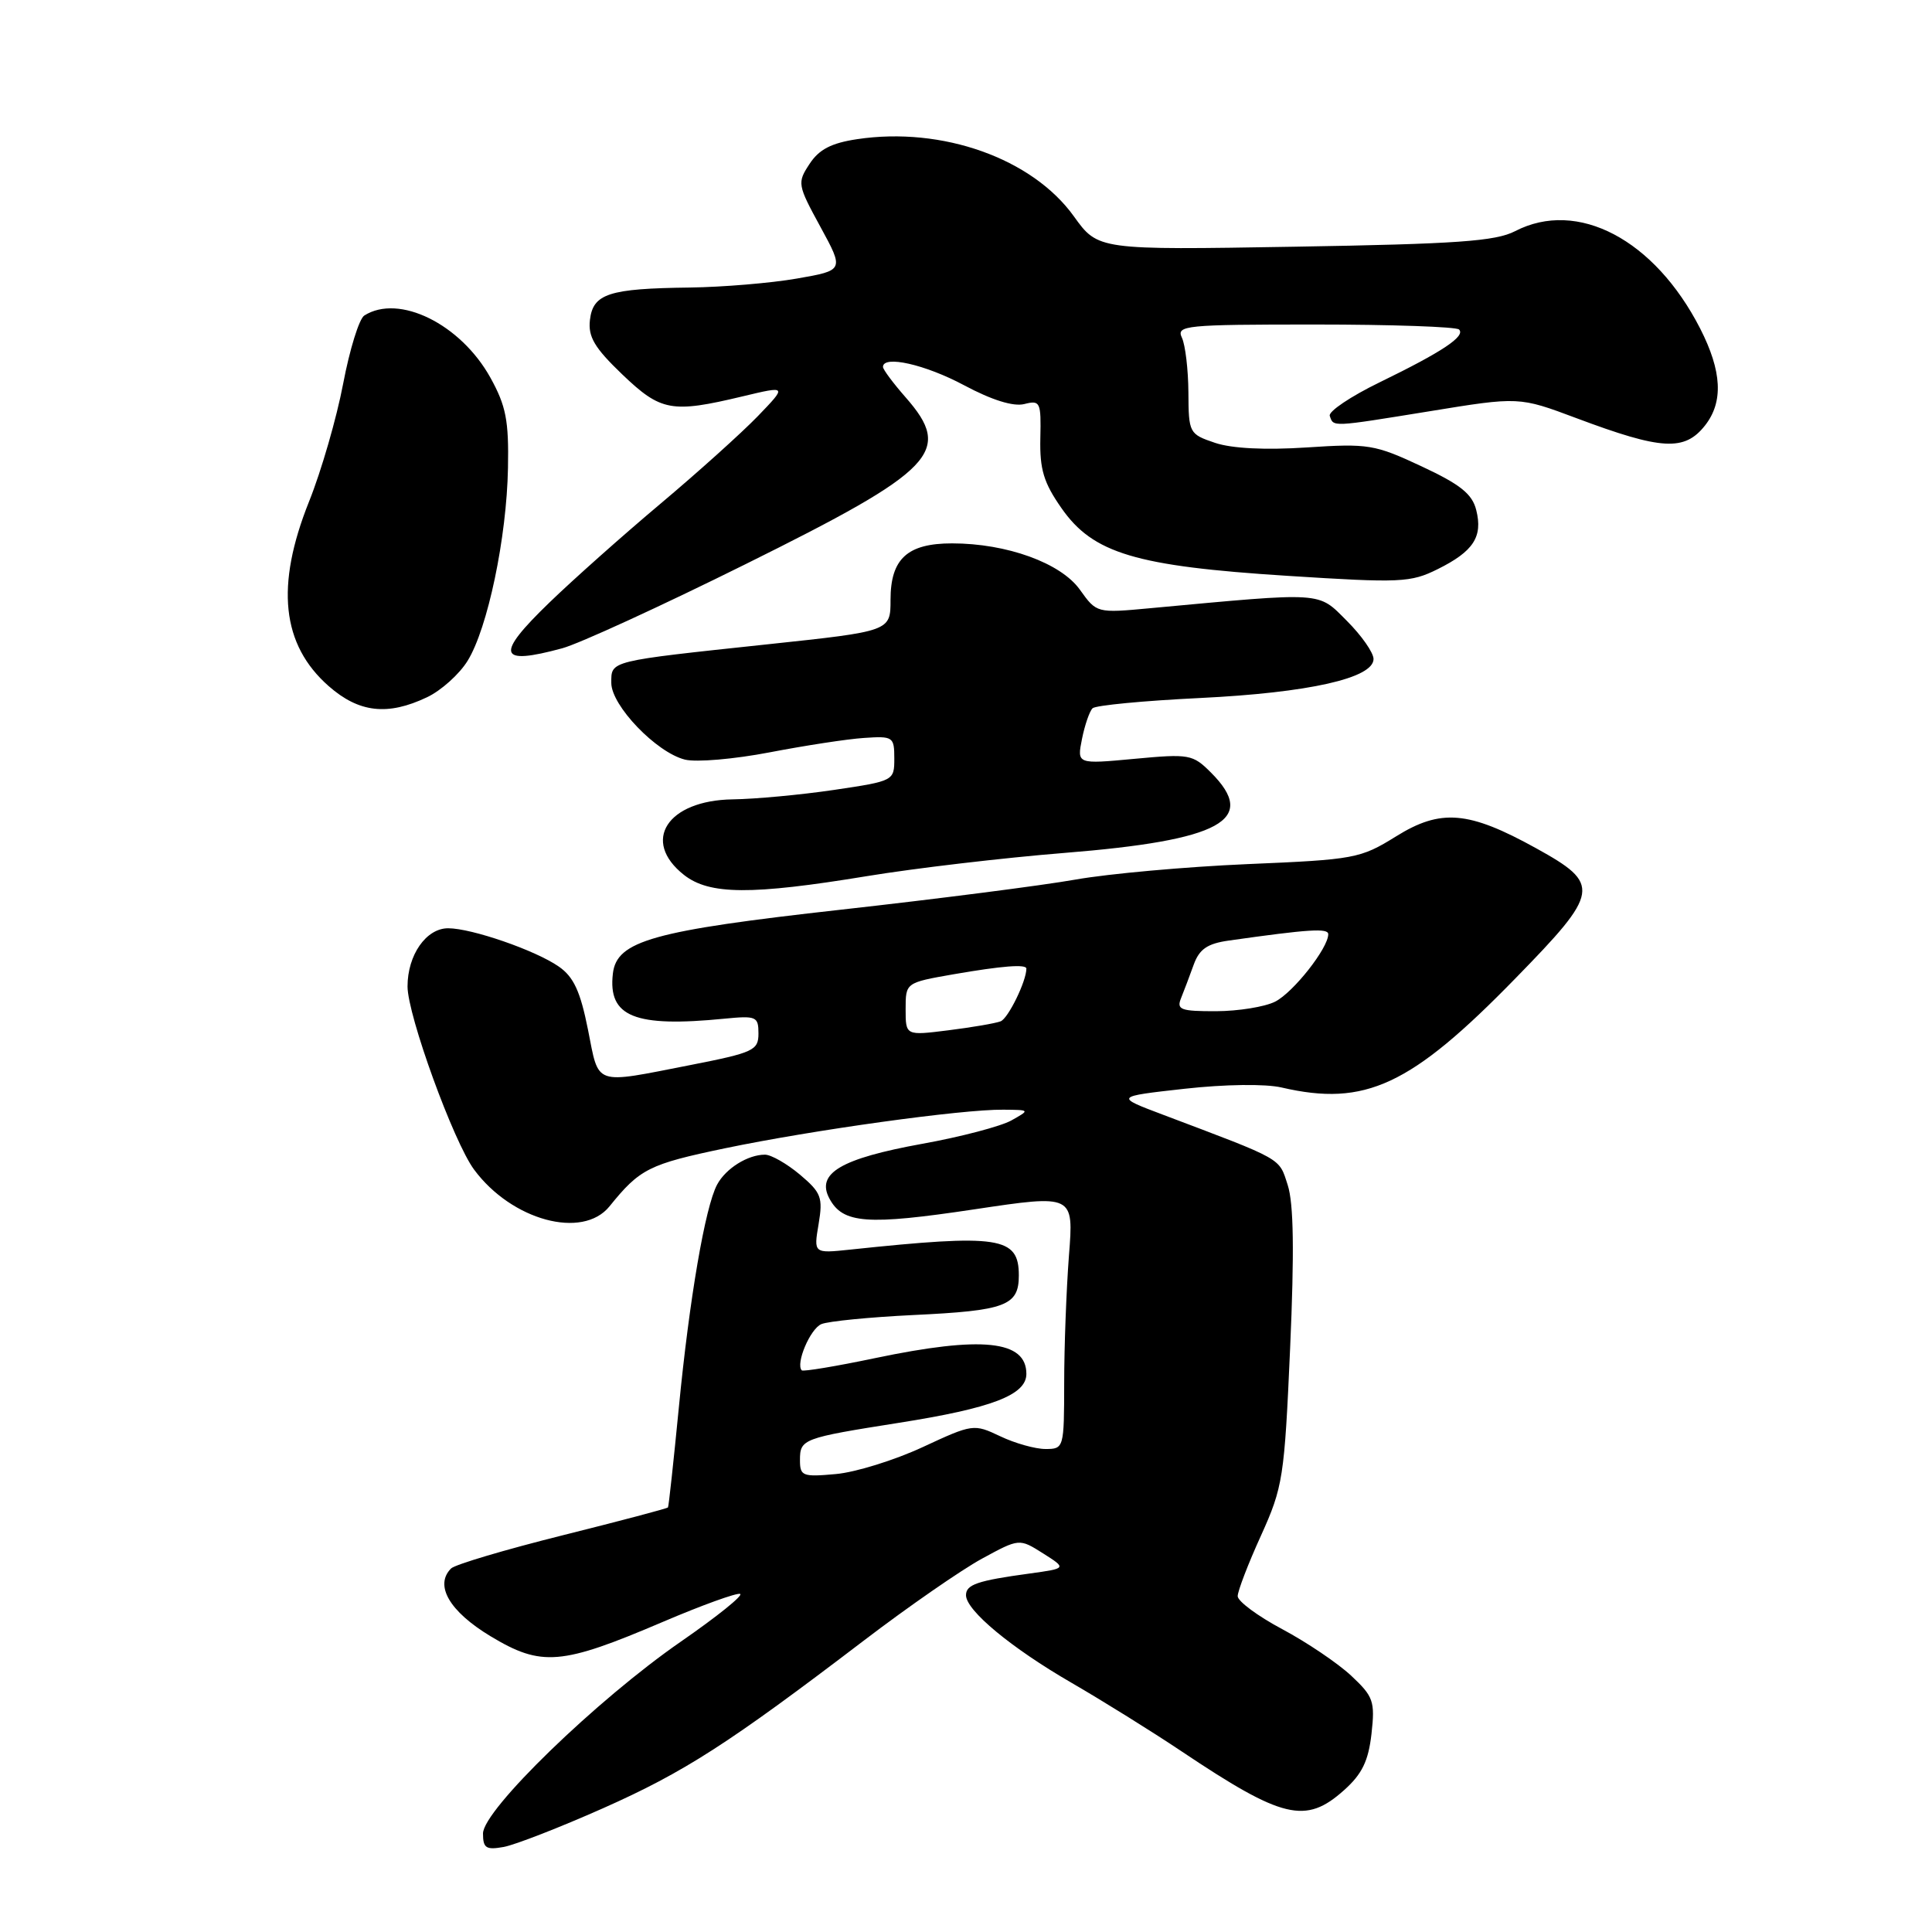 <?xml version="1.0" encoding="UTF-8" standalone="no"?>
<!DOCTYPE svg PUBLIC "-//W3C//DTD SVG 1.1//EN" "http://www.w3.org/Graphics/SVG/1.1/DTD/svg11.dtd" >
<svg xmlns="http://www.w3.org/2000/svg" xmlns:xlink="http://www.w3.org/1999/xlink" version="1.1" viewBox="0 0 256 256">
 <g >
 <path fill="currentColor"
d=" M 79.89 239.61 C 90.69 234.81 96.55 231.04 114.48 217.37 C 120.34 212.90 127.37 208.03 130.10 206.54 C 135.06 203.84 135.06 203.84 138.21 205.83 C 141.35 207.82 141.35 207.82 136.43 208.50 C 129.52 209.44 128.00 209.96 128.00 211.37 C 128.00 213.39 133.98 218.35 142.00 222.99 C 146.12 225.38 152.65 229.44 156.50 232.02 C 169.96 241.03 173.00 241.76 178.08 237.22 C 180.48 235.08 181.32 233.35 181.73 229.74 C 182.21 225.42 181.99 224.80 179.03 222.03 C 177.25 220.37 173.14 217.60 169.90 215.87 C 166.65 214.14 164.00 212.17 164.00 211.50 C 164.00 210.83 165.38 207.22 167.08 203.49 C 170.00 197.03 170.19 195.84 170.95 178.60 C 171.51 165.88 171.42 159.47 170.63 157.03 C 169.44 153.36 170.17 153.78 154.11 147.71 C 147.72 145.30 147.72 145.30 156.94 144.27 C 162.33 143.67 167.67 143.60 169.82 144.10 C 180.90 146.67 186.94 143.86 200.82 129.62 C 212.02 118.15 212.18 117.17 203.55 112.40 C 194.58 107.44 190.91 107.13 184.96 110.84 C 180.25 113.76 179.50 113.90 165.28 114.50 C 157.15 114.85 146.90 115.77 142.50 116.55 C 138.10 117.33 124.15 119.12 111.50 120.53 C 86.49 123.32 81.72 124.66 81.21 129.00 C 80.54 134.73 84.08 136.16 96.00 134.98 C 100.21 134.57 100.50 134.69 100.50 136.95 C 100.50 139.18 99.85 139.48 91.50 141.12 C 78.52 143.66 79.41 143.96 77.91 136.43 C 76.90 131.37 76.02 129.45 74.05 128.08 C 70.97 125.93 62.50 123.00 59.38 123.00 C 56.47 123.00 54.00 126.54 54.00 130.71 C 54.00 134.52 60.10 151.31 62.82 154.98 C 67.80 161.71 77.19 164.26 80.76 159.85 C 84.79 154.86 85.99 154.26 96.08 152.15 C 107.70 149.73 127.47 146.98 132.94 147.04 C 136.50 147.07 136.50 147.07 134.00 148.47 C 132.62 149.24 127.32 150.64 122.20 151.56 C 111.42 153.52 108.11 155.47 109.90 158.81 C 111.68 162.14 114.88 162.38 129.13 160.24 C 142.28 158.27 142.28 158.27 141.64 166.38 C 141.30 170.85 141.01 178.44 141.01 183.25 C 141.00 191.88 140.97 192.00 138.53 192.00 C 137.18 192.00 134.47 191.24 132.53 190.31 C 129.03 188.65 128.89 188.67 122.24 191.76 C 118.53 193.48 113.36 195.09 110.75 195.32 C 106.35 195.72 106.00 195.59 106.00 193.48 C 106.00 190.67 106.34 190.55 119.11 188.53 C 131.43 186.59 136.00 184.84 136.00 182.05 C 136.00 177.60 130.13 176.99 115.94 179.96 C 110.80 181.04 106.43 181.76 106.24 181.58 C 105.39 180.72 107.35 176.07 108.84 175.45 C 109.75 175.07 115.22 174.53 121.00 174.25 C 133.26 173.67 135.00 173.02 135.00 169.00 C 135.00 163.88 132.45 163.49 112.65 165.58 C 107.81 166.09 107.81 166.09 108.47 162.19 C 109.06 158.66 108.82 158.03 105.99 155.64 C 104.26 154.19 102.18 153.00 101.36 153.00 C 99.08 153.00 96.16 154.83 95.02 156.97 C 93.44 159.91 91.35 172.09 89.95 186.50 C 89.25 193.65 88.61 199.61 88.51 199.74 C 88.42 199.88 82.13 201.54 74.53 203.44 C 66.93 205.34 60.29 207.31 59.77 207.83 C 57.54 210.06 59.55 213.52 65.00 216.81 C 71.76 220.88 74.36 220.66 87.85 214.90 C 93.00 212.70 97.60 211.04 98.07 211.20 C 98.54 211.37 95.02 214.20 90.25 217.50 C 79.08 225.22 64.00 239.84 64.00 242.95 C 64.00 244.89 64.41 245.15 66.75 244.73 C 68.26 244.45 74.17 242.15 79.89 239.61 Z  M 114.89 116.09 C 121.28 115.04 133.03 113.66 141.00 113.02 C 161.84 111.35 166.75 108.66 160.46 102.37 C 158.04 99.95 157.59 99.87 150.31 100.55 C 142.70 101.26 142.70 101.26 143.37 97.91 C 143.74 96.07 144.37 94.24 144.77 93.85 C 145.17 93.46 151.57 92.85 159.00 92.49 C 173.40 91.79 182.00 89.86 182.00 87.32 C 182.00 86.48 180.41 84.21 178.47 82.27 C 174.57 78.37 175.65 78.44 152.41 80.59 C 145.32 81.25 145.31 81.24 143.10 78.15 C 140.58 74.60 133.41 72.00 126.15 72.00 C 120.23 72.00 118.00 74.04 118.00 79.48 C 118.00 83.64 118.00 83.64 101.75 85.37 C 80.57 87.63 81.00 87.52 81.00 90.49 C 81.00 93.49 86.96 99.70 90.75 100.65 C 92.25 101.03 97.30 100.59 101.98 99.69 C 106.67 98.79 112.30 97.92 114.50 97.78 C 118.33 97.52 118.50 97.63 118.50 100.50 C 118.50 103.46 118.45 103.49 110.50 104.67 C 106.10 105.32 100.06 105.88 97.08 105.92 C 88.41 106.05 84.93 111.44 90.63 115.93 C 94.00 118.58 99.54 118.61 114.89 116.09 Z  M 56.58 92.39 C 58.45 91.51 60.87 89.33 61.96 87.56 C 64.62 83.26 67.14 71.25 67.31 62.00 C 67.43 55.72 67.05 53.78 64.98 50.04 C 61.03 42.93 52.85 38.90 48.27 41.81 C 47.59 42.24 46.33 46.31 45.47 50.84 C 44.61 55.37 42.58 62.40 40.95 66.46 C 36.48 77.63 37.31 85.43 43.56 90.92 C 47.57 94.44 51.37 94.87 56.58 92.39 Z  M 74.50 85.90 C 76.70 85.31 87.64 80.29 98.80 74.75 C 123.99 62.26 126.31 59.84 120.00 52.65 C 118.35 50.77 117.00 48.96 117.00 48.62 C 117.00 47.03 122.59 48.29 127.75 51.05 C 131.42 53.01 134.27 53.90 135.72 53.54 C 137.84 53.00 137.96 53.26 137.85 58.07 C 137.76 62.19 138.29 63.96 140.65 67.33 C 144.83 73.33 150.48 75.02 170.58 76.30 C 185.59 77.26 186.91 77.20 190.51 75.41 C 195.24 73.06 196.50 71.13 195.61 67.59 C 195.08 65.45 193.50 64.19 188.36 61.79 C 182.16 58.89 181.31 58.75 173.15 59.29 C 167.64 59.65 163.23 59.43 161.00 58.68 C 157.57 57.52 157.50 57.38 157.47 52.00 C 157.45 48.97 157.06 45.71 156.61 44.75 C 155.84 43.12 157.02 43.00 174.23 43.00 C 184.37 43.00 192.96 43.30 193.33 43.66 C 194.22 44.55 191.13 46.61 182.81 50.66 C 178.98 52.52 176.01 54.52 176.20 55.10 C 176.70 56.60 176.35 56.61 189.39 54.50 C 201.28 52.56 201.28 52.56 208.89 55.41 C 220.20 59.65 223.21 59.82 225.93 56.37 C 228.38 53.25 228.17 49.19 225.28 43.53 C 219.24 31.73 209.03 26.35 200.76 30.63 C 198.16 31.97 193.05 32.33 171.55 32.69 C 145.50 33.13 145.50 33.13 142.29 28.66 C 136.78 20.99 124.85 16.75 113.58 18.44 C 110.16 18.95 108.52 19.80 107.27 21.72 C 105.62 24.22 105.67 24.49 108.71 30.06 C 111.85 35.82 111.85 35.82 105.59 36.91 C 102.15 37.51 95.77 38.04 91.42 38.10 C 80.67 38.23 78.58 38.91 78.17 42.39 C 77.91 44.63 78.77 46.08 82.44 49.60 C 87.57 54.51 88.99 54.77 98.40 52.52 C 104.30 51.11 104.30 51.11 100.40 55.16 C 98.25 57.38 92.45 62.60 87.50 66.76 C 82.55 70.92 75.93 76.81 72.80 79.84 C 65.58 86.81 65.97 88.22 74.50 85.90 Z  M 120.00 133.72 C 120.00 130.21 120.00 130.21 126.33 129.10 C 132.80 127.98 136.00 127.73 136.00 128.35 C 136.00 130.02 133.59 134.94 132.59 135.33 C 131.89 135.60 128.77 136.13 125.66 136.52 C 120.00 137.23 120.00 137.23 120.00 133.72 Z  M 156.50 132.25 C 156.89 131.29 157.64 129.30 158.17 127.83 C 158.92 125.76 159.98 125.03 162.82 124.63 C 173.46 123.12 176.00 122.96 176.00 123.79 C 176.00 125.63 171.37 131.50 168.97 132.72 C 167.61 133.41 164.09 133.98 161.14 133.99 C 156.43 134.00 155.87 133.79 156.50 132.25 Z "/>
</g>
</svg>